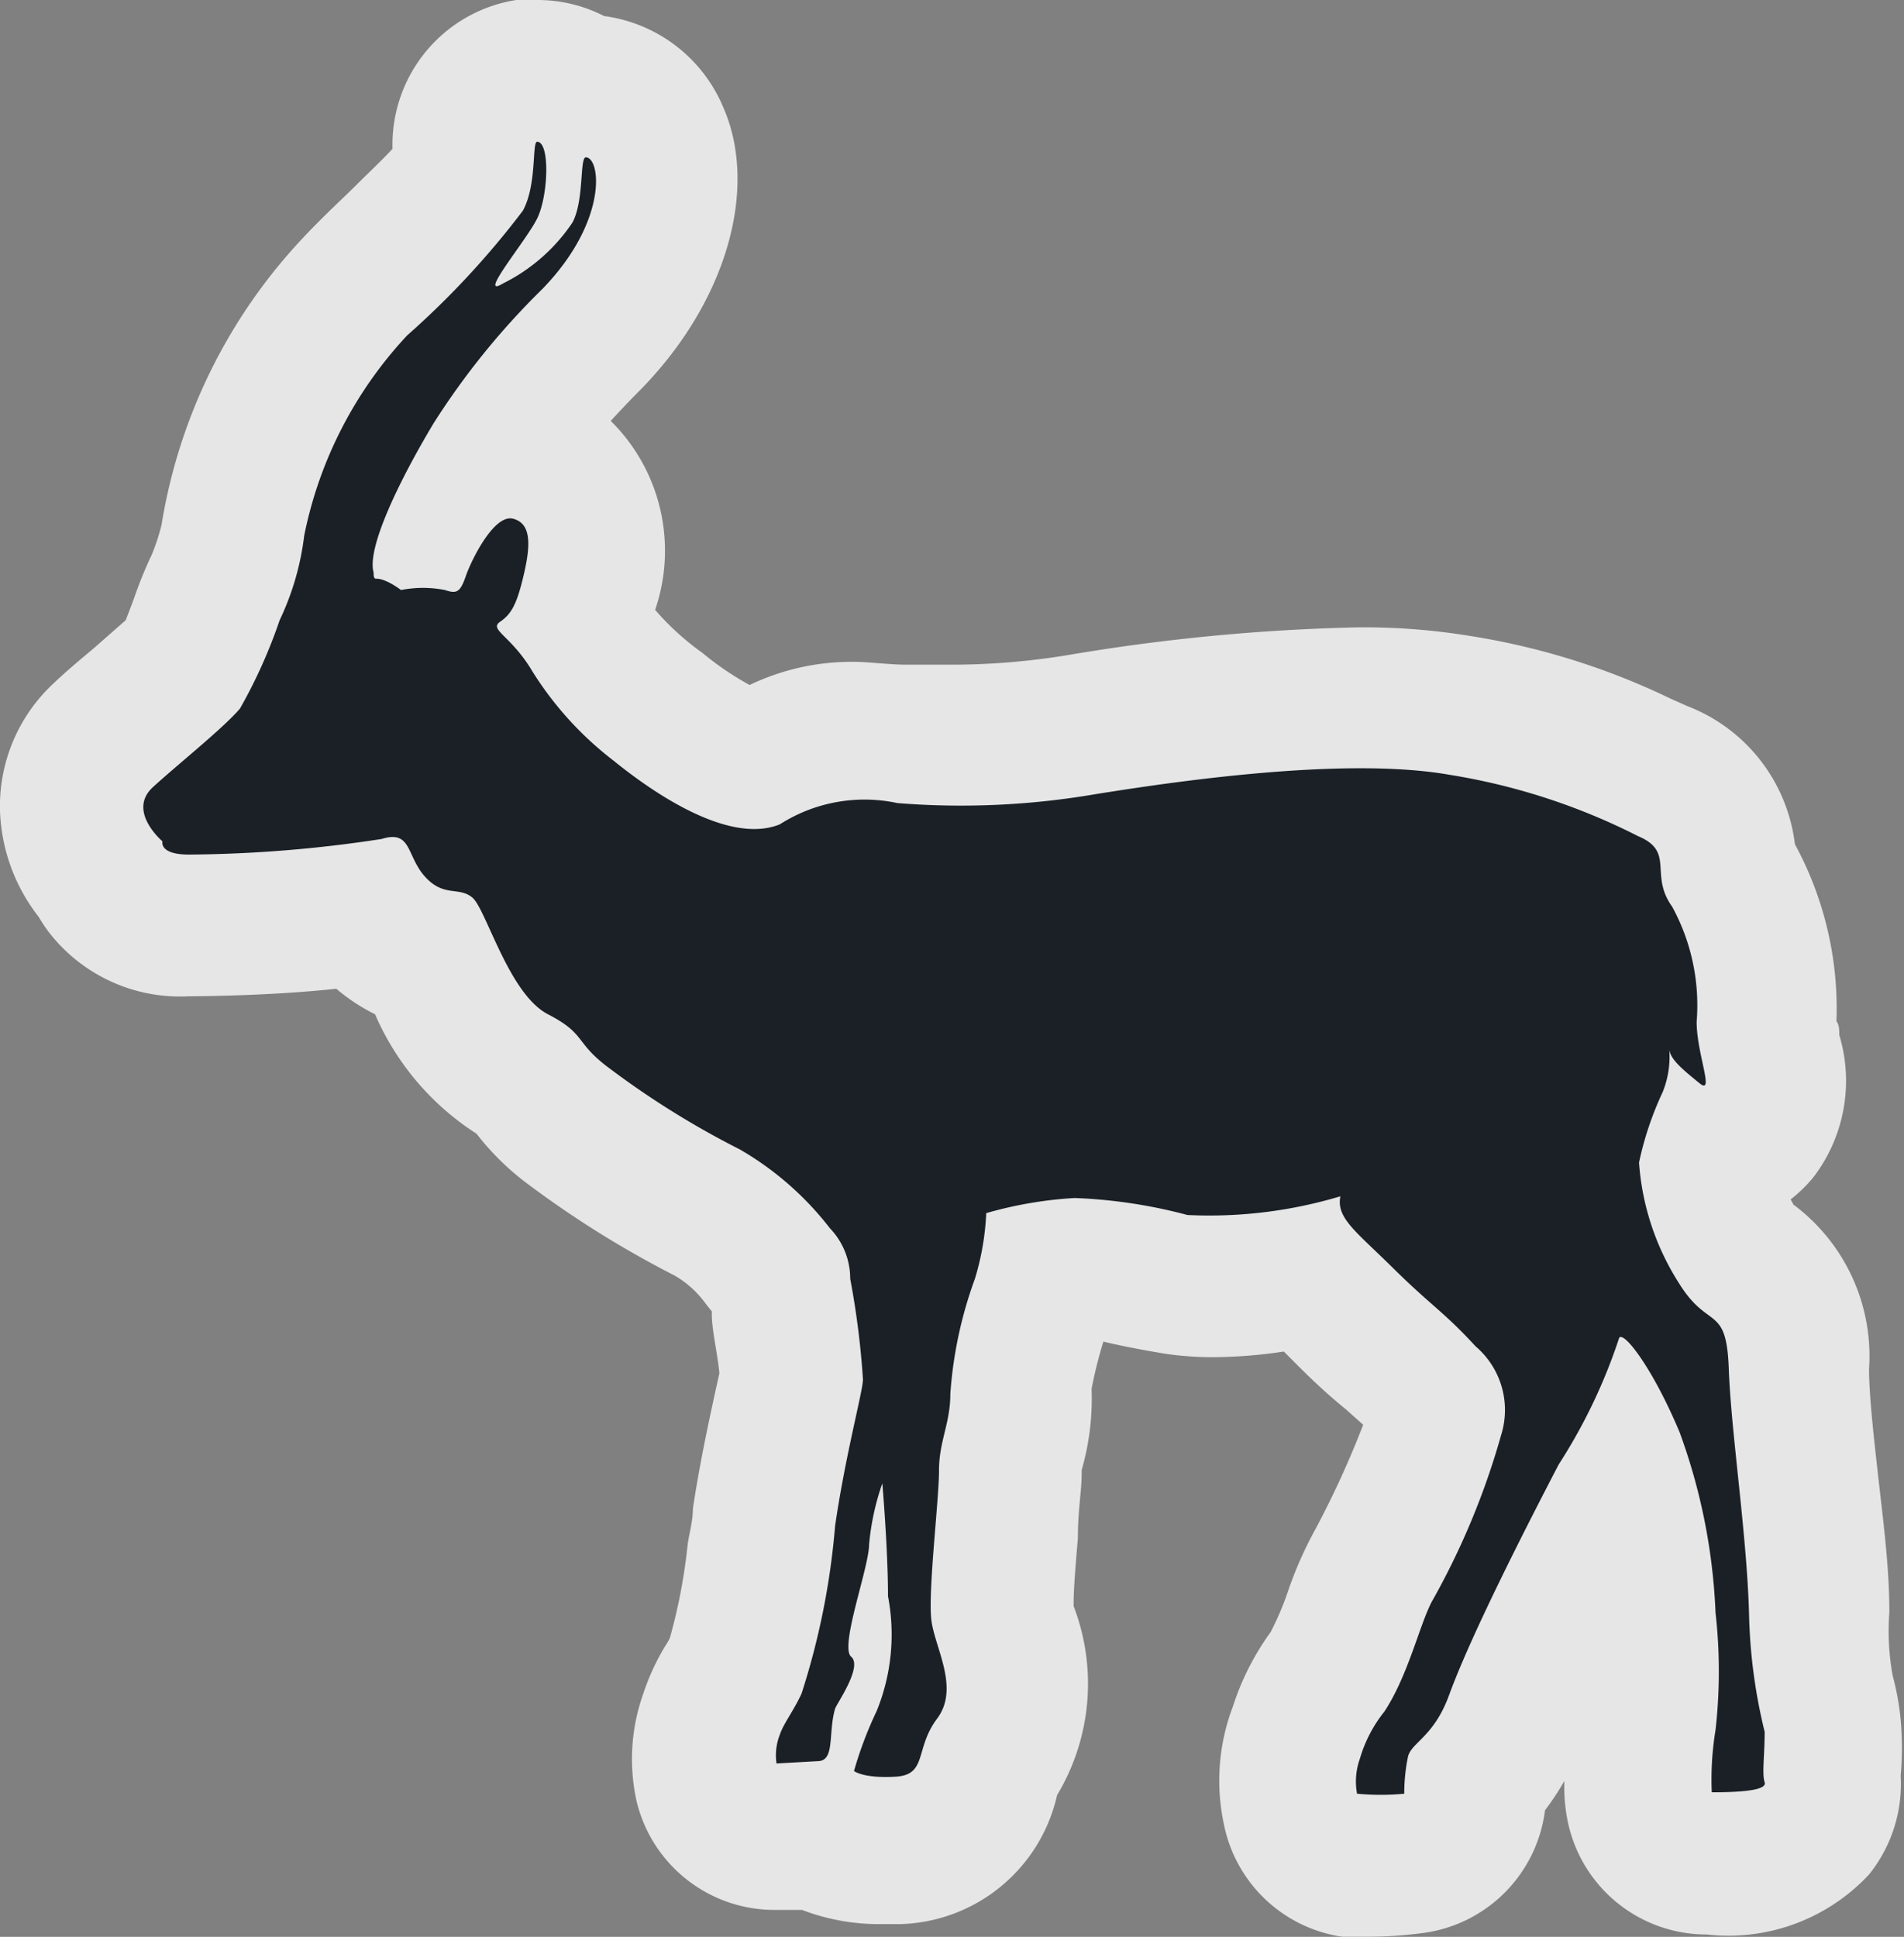 <svg xmlns="http://www.w3.org/2000/svg" viewBox="0 0 40.31 41"><rect x="0" y="0" width="40.31" height="41" fill="#808080" stroke="none"/><defs><style>.a{opacity:0.8;}.b{fill:#fff;}.c{fill:#1a2026;}</style></defs><title>Asset 173</title><g class="a"><path class="b" d="M29,39.5l-.41,0a1.5,1.5,0,0,1-1.27-1.16,2.91,2.91,0,0,1,.13-1.61l0-.11a4.22,4.22,0,0,1,.62-1.2,6.64,6.64,0,0,0,.53-1.18,7,7,0,0,1,.47-1.07,16,16,0,0,0,1.27-3c0-.17,0-.37,0-.46s-.07-.08-.2-.22a9.08,9.08,0,0,0-.79-.76c-.25-.22-.51-.45-.91-.85l-.39-.38c-.15-.15-.32-.3-.47-.47a10.29,10.29,0,0,1-2,.23,5.51,5.51,0,0,1-.8-.05c-.61-.09-1-.18-1.29-.25a2.32,2.32,0,0,0-.65-.1h-.17a5.62,5.62,0,0,0-.59.06c0,.18-.08.36-.14.57l-.11.38a7.39,7.39,0,0,0-.35,1.54,4,4,0,0,1-.16,1.33,1.6,1.6,0,0,0-.08.4c0,.27,0,.76-.08,1.3s-.12,1.44-.09,1.69a2.49,2.49,0,0,0,.09.31A3,3,0,0,1,21,37.29a.75.75,0,0,0-.08.21,2,2,0,0,1-1.91,1.62h-.3a2.75,2.75,0,0,1-1.41-.32l-.89,0A1.5,1.5,0,0,1,15,37.71a2.64,2.64,0,0,1,.1-1.45,3.49,3.49,0,0,1,.33-.67,2.87,2.87,0,0,0,.18-.32,10.92,10.92,0,0,0,.49-2.43l.1-.73c.14-.93.33-1.81.46-2.39.05-.25.1-.44.12-.56a15.44,15.44,0,0,0-.18-1.58l0-.29c0-.1,0-.18,0-.25a5.52,5.52,0,0,1-.39-.43,3.5,3.5,0,0,0-1.14-1,20.07,20.07,0,0,1-3-1.85,4,4,0,0,1-.88-.86.59.59,0,0,0-.24-.17A4.85,4.85,0,0,1,9,20.37l0-.09a2.44,2.44,0,0,1-1.12-.66,2.61,2.61,0,0,1-.23-.27c-1.41.19-3.66.23-3.68.23a2,2,0,0,1-1.72-.75,1.68,1.68,0,0,1-.15-.24,2.41,2.41,0,0,1-.58-1.46,2.07,2.07,0,0,1,.68-1.58c.23-.21.51-.45.81-.7A11.11,11.11,0,0,0,3.92,14a6.46,6.46,0,0,0,.36-.86c.11-.3.21-.56.3-.73a5,5,0,0,0,.36-1.15A9.84,9.84,0,0,1,7.52,6.08c.35-.38.71-.72,1.05-1a7,7,0,0,0,1.18-1.3,3.41,3.41,0,0,0,.05-.49c.08-1.28.78-1.65,1.35-1.73l.23,0a1.59,1.59,0,0,1,1,.32h.08a1.66,1.66,0,0,1,1.53,1.05c.41,1,.15,2.71-1.38,4.28a15.56,15.56,0,0,0-1.92,2.29h.12a1.91,1.91,0,0,1,.48.07c.31.09,1.82.66,1.26,3a6.31,6.31,0,0,1-.18.64l.2.31A5.78,5.78,0,0,0,14,14.94,4.3,4.3,0,0,0,16,16l.44-.18a3.69,3.69,0,0,1,1.7-.4c.24,0,.54,0,1,.05s.8.05,1.19.05a16.64,16.64,0,0,0,2.64-.23,40.86,40.86,0,0,1,5.86-.56,12.62,12.62,0,0,1,2.11.16,13.82,13.82,0,0,1,3.88,1.21l.41.19a2.15,2.15,0,0,1,1.39,2v0a5.77,5.77,0,0,1,.76,3.26,3.58,3.58,0,0,0,.09.56,1.88,1.88,0,0,1-.25,1.72,1.57,1.57,0,0,1-1,.55,2.09,2.09,0,0,0-.09.26,4.63,4.63,0,0,0,.61,1.63.71.71,0,0,0,.23.24A2.57,2.57,0,0,1,38,29c0,.6.1,1.42.19,2.29s.22,2,.24,2.92a6.64,6.64,0,0,0,.2,1.67,4.25,4.25,0,0,1,.13.7,5.48,5.48,0,0,1,0,1v.1a1.67,1.67,0,0,1-.34,1.14,2.68,2.68,0,0,1-2.27.7,1.5,1.5,0,0,1-1.46-1.17,5.76,5.76,0,0,1,.06-1.81,9.29,9.29,0,0,0,0-2.08v-.14a13.21,13.21,0,0,0-.39-2.58h0c-.93,1.78-1.69,3.38-2.26,4.76a4.33,4.33,0,0,1-.83,1.31c0,.07,0,.15,0,.21A1.5,1.5,0,0,1,30,39.44,9,9,0,0,1,29,39.5Z"/><path class="b" d="M11.38,3c.26,0,.22,1.16,0,1.63s-1.05,1.42-.89,1.42A.34.34,0,0,0,10.65,6a3.81,3.81,0,0,0,1.47-1.29c.25-.47.15-1.36.28-1.38h0c.31,0,.44,1.37-.93,2.79a15.94,15.94,0,0,0-2.3,2.84c-.72,1.2-1.42,2.64-1.27,3.16,0,.05,0,.13.05.13H8a.93.93,0,0,1,.47.24,3.34,3.34,0,0,1,.58-.06,1.17,1.17,0,0,1,.35,0,.6.6,0,0,0,.18,0c.11,0,.18-.08.27-.33s.55-1.23.9-1.23h.05c.35.1.37.58.23,1.18s-.25.83-.5,1,.23.29.68,1.05A7.18,7.18,0,0,0,13,16.11a5.74,5.74,0,0,0,3,1.44,1.45,1.45,0,0,0,.55-.1A3.52,3.52,0,0,1,18.13,17c.21,0,.47,0,.83,0s.89.06,1.32.06a18.27,18.27,0,0,0,2.87-.24,39,39,0,0,1,5.62-.55,11.19,11.19,0,0,1,1.86.13,13.49,13.49,0,0,1,4,1.3c.79.33.23.81.72,1.49a4.35,4.35,0,0,1,.52,2.44c0,.6.3,1.35.15,1.35a.18.18,0,0,1-.09,0c-.31-.25-.59-.47-.64-.69a.41.41,0,0,0,0-.09.23.23,0,0,0,0,.06v0a2.54,2.54,0,0,1-.15.87,6.85,6.85,0,0,0-.5,1.49,5.46,5.46,0,0,0,.85,2.56c.62,1,1,.43,1.05,1.8s.39,3.56.43,5.23a11.45,11.45,0,0,0,.33,2.46c0,.5-.06.89,0,1.07s-.58.21-1.12.21a6.45,6.45,0,0,1,.08-1.32,11.08,11.08,0,0,0,0-2.48,12.57,12.57,0,0,0-.76-3.82,4.59,4.59,0,0,0-1.25-2l0,0A11.64,11.64,0,0,1,33,31c-1.26,2.42-2,4-2.32,4.88s-.79,1-.87,1.3a3.81,3.81,0,0,0-.08.79A6.93,6.93,0,0,1,29,38h-.22a1.43,1.43,0,0,1,.06-.74,2.89,2.89,0,0,1,.52-1c.5-.76.74-1.82,1-2.32a15.93,15.93,0,0,0,1.47-3.53,1.77,1.77,0,0,0-.54-1.88c-.68-.74-.93-.85-1.74-1.65s-1.22-1.07-1.12-1.54a11.17,11.17,0,0,1-2.8.48,4,4,0,0,1-.58,0A15.74,15.74,0,0,0,23,25.36h-.23a8.55,8.55,0,0,0-1.87.32,5.61,5.61,0,0,1-.24,1.39,8.87,8.87,0,0,0-.52,2.43c0,.64-.24,1-.24,1.63s-.24,2.59-.16,3.18.6,1.43.12,2.07-.2,1.19-.88,1.23h-.21a1.16,1.16,0,0,1-.67-.13,8.19,8.19,0,0,1,.48-1.27,4.29,4.29,0,0,0,.24-2.43c0-1-.12-2.39-.12-2.39a5.39,5.39,0,0,0-.28,1.29c0,.49-.63,2.17-.38,2.38s-.31,1-.34,1.1c-.15.51,0,1.09-.35,1.11l-.89.05a1.19,1.19,0,0,1,.07-.61c.08-.24.29-.5.46-.87a15.74,15.74,0,0,0,.71-3.55c.22-1.51.59-2.86.59-3.1A17.75,17.75,0,0,0,18,27.07,1.54,1.54,0,0,0,17.57,26a6.54,6.54,0,0,0-1.91-1.67,18.39,18.39,0,0,1-2.75-1.71c-.76-.56-.48-.72-1.31-1.15S10.29,19.24,10,19s-.6,0-1-.44-.31-.84-.69-.84a.78.78,0,0,0-.23,0A27.93,27.93,0,0,1,4,18.09c-.64,0-.56-.28-.56-.28s-.76-.64-.2-1.15S4.72,15.42,5.08,15a10.89,10.89,0,0,0,.84-1.87,5.76,5.76,0,0,0,.52-1.79A8.72,8.72,0,0,1,8.62,7.1a18.09,18.09,0,0,0,2.45-2.64c.3-.55.19-1.44.3-1.46h0m0-3-.44,0A3.1,3.1,0,0,0,8.31,3.15v0c-.19.21-.52.52-.77.77s-.73.69-1.12,1.11a11.54,11.54,0,0,0-3,6.08,4.38,4.38,0,0,1-.21.64,8.49,8.49,0,0,0-.36.88c-.05.14-.13.35-.19.5L2,13.71c-.31.26-.62.52-.86.75A3.55,3.55,0,0,0,0,17.17a3.86,3.86,0,0,0,.82,2.24,3.15,3.15,0,0,0,.22.33A3.51,3.51,0,0,0,4,21.09s1.65,0,3.12-.16a3.92,3.92,0,0,0,.82.54A5.68,5.68,0,0,0,10.09,24a5.56,5.56,0,0,0,1,1,21.44,21.44,0,0,0,3.19,2,2.13,2.13,0,0,1,.67.61l.12.15v.07c0,.32.13.88.16,1.24l-.08.36c-.13.6-.33,1.51-.48,2.5,0,.25-.07.5-.11.75a11.81,11.81,0,0,1-.38,2,1.84,1.84,0,0,1-.1.17,4.88,4.88,0,0,0-.46,1,4.12,4.12,0,0,0-.14,2.29,3,3,0,0,0,2.91,2.29h.17l.42,0a4.56,4.56,0,0,0,1.71.3h.38A3.5,3.5,0,0,0,22.38,38a4.58,4.58,0,0,0,.35-4l0-.08c0-.32.06-1,.09-1.36,0-.6.08-1,.08-1.34l0-.1a5.46,5.46,0,0,0,.21-1.72,9.33,9.33,0,0,1,.25-1c.29.07.72.16,1.33.26a7,7,0,0,0,1,.07,10.44,10.44,0,0,0,1.49-.12l.31.31c.43.43.73.69,1,.91l.37.33a19.87,19.87,0,0,1-1,2.19,8.28,8.28,0,0,0-.58,1.3,6.23,6.23,0,0,1-.38.9,5.6,5.6,0,0,0-.8,1.58,4.4,4.4,0,0,0-.19,2.48A3,3,0,0,0,28.43,41,4.63,4.63,0,0,0,29,41a9.57,9.57,0,0,0,1.12-.08,3,3,0,0,0,2.59-2.6,5.71,5.71,0,0,0,.41-.62,3.61,3.61,0,0,0,.08.9,3,3,0,0,0,2.93,2.35,4.07,4.07,0,0,0,3.44-1.27,3.06,3.06,0,0,0,.67-2.09,6.78,6.78,0,0,0,0-1.18,5.61,5.61,0,0,0-.17-.94A5.26,5.26,0,0,1,40,34.13c0-1-.14-2-.25-3-.09-.8-.18-1.63-.18-2.15a4,4,0,0,0-1.6-3.48l-.06-.11a3,3,0,0,0,.49-.48,3.36,3.36,0,0,0,.54-3c0-.09,0-.22-.06-.29A7.29,7.29,0,0,0,38,17.87a3.59,3.59,0,0,0-2.27-2.92l-.36-.16a15.18,15.18,0,0,0-4.26-1.33,13.93,13.93,0,0,0-2.37-.18,42.12,42.12,0,0,0-6.09.58,15.23,15.23,0,0,1-2.41.21c-.36,0-.71,0-1.06,0s-.8-.06-1.09-.06a5,5,0,0,0-2.22.49,6.26,6.26,0,0,1-1-.68,5.65,5.65,0,0,1-1-.91v0a3.86,3.86,0,0,0-.94-4c.23-.25.44-.47.62-.65C15.38,6.4,16.06,4,15.32,2.29A3.19,3.19,0,0,0,12.79.34,3.08,3.08,0,0,0,11.38,0Z"/></g><path class="c" d="M28.52,25.28a9.66,9.66,0,0,1-3.38.44,10.8,10.8,0,0,0-2.39-.36,8.55,8.55,0,0,0-1.87.32,5.61,5.61,0,0,1-.24,1.39,8.87,8.87,0,0,0-.52,2.43c0,.64-.24,1-.24,1.63s-.24,2.59-.16,3.18.6,1.43.12,2.07-.2,1.19-.88,1.23-.88-.12-.88-.12a8.2,8.2,0,0,1,.48-1.27,4.29,4.29,0,0,0,.24-2.43c0-1-.12-2.39-.12-2.39a5.39,5.39,0,0,0-.28,1.29c0,.49-.63,2.17-.38,2.38s-.31,1-.34,1.1c-.15.51,0,1.09-.35,1.11l-.89.05a1.19,1.19,0,0,1,.07-.61c.08-.24.29-.5.46-.87a15.74,15.74,0,0,0,.71-3.55c.22-1.51.59-2.86.59-3.1A17.74,17.74,0,0,0,18,27.07,1.54,1.54,0,0,0,17.57,26a6.54,6.54,0,0,0-1.91-1.67,18.4,18.4,0,0,1-2.75-1.71c-.76-.56-.48-.72-1.31-1.15S10.29,19.24,10,19s-.6,0-1-.44-.28-1-.92-.8A27.93,27.93,0,0,1,4,18.09c-.64,0-.56-.28-.56-.28s-.76-.64-.2-1.15S4.72,15.42,5.08,15a10.88,10.88,0,0,0,.84-1.87,5.76,5.76,0,0,0,.52-1.79A8.72,8.72,0,0,1,8.62,7.1a18.09,18.09,0,0,0,2.45-2.64c.3-.55.19-1.44.3-1.46.28,0,.24,1.15,0,1.63S10.09,6.34,10.65,6a3.81,3.81,0,0,0,1.47-1.29c.25-.47.15-1.36.28-1.38.32,0,.48,1.35-.92,2.79a15.94,15.94,0,0,0-2.3,2.84c-.72,1.2-1.42,2.64-1.27,3.16,0,.06,0,.14.06.13.21,0,.52.24.52.24a2.41,2.41,0,0,1,.93,0c.24.08.32.06.44-.29s.6-1.32,1-1.22.37.58.23,1.18-.25.83-.5,1,.23.29.68,1.05A7.18,7.18,0,0,0,13,16.11c.74.6,2.4,1.79,3.51,1.34A3.33,3.33,0,0,1,19,17a16.84,16.84,0,0,0,4.2-.19c1.45-.23,5.21-.81,7.48-.41a13.49,13.49,0,0,1,4,1.3c.79.33.23.81.72,1.49a4.35,4.35,0,0,1,.52,2.44c0,.68.39,1.57.06,1.3s-.62-.5-.64-.72a2,2,0,0,1-.14.91,6.85,6.85,0,0,0-.5,1.49,5.46,5.46,0,0,0,.85,2.56c.62,1,1,.43,1.05,1.8s.39,3.56.43,5.23a11.45,11.45,0,0,0,.33,2.46c0,.5-.06.89,0,1.07s-.58.21-1.12.21a6.45,6.45,0,0,1,.08-1.32,11.08,11.08,0,0,0,0-2.48,12.57,12.57,0,0,0-.76-3.82c-.56-1.34-1.18-2.15-1.28-2A11.64,11.64,0,0,1,33,31c-1.26,2.42-2,4-2.32,4.88s-.79,1-.87,1.3a3.81,3.81,0,0,0-.08.79,5.22,5.22,0,0,1-1,0,1.43,1.43,0,0,1,.06-.74,2.89,2.89,0,0,1,.52-1c.5-.76.74-1.82,1-2.32a15.93,15.93,0,0,0,1.47-3.53,1.77,1.77,0,0,0-.54-1.88c-.68-.74-.93-.85-1.74-1.65s-1.22-1.07-1.12-1.54Z"/></svg>